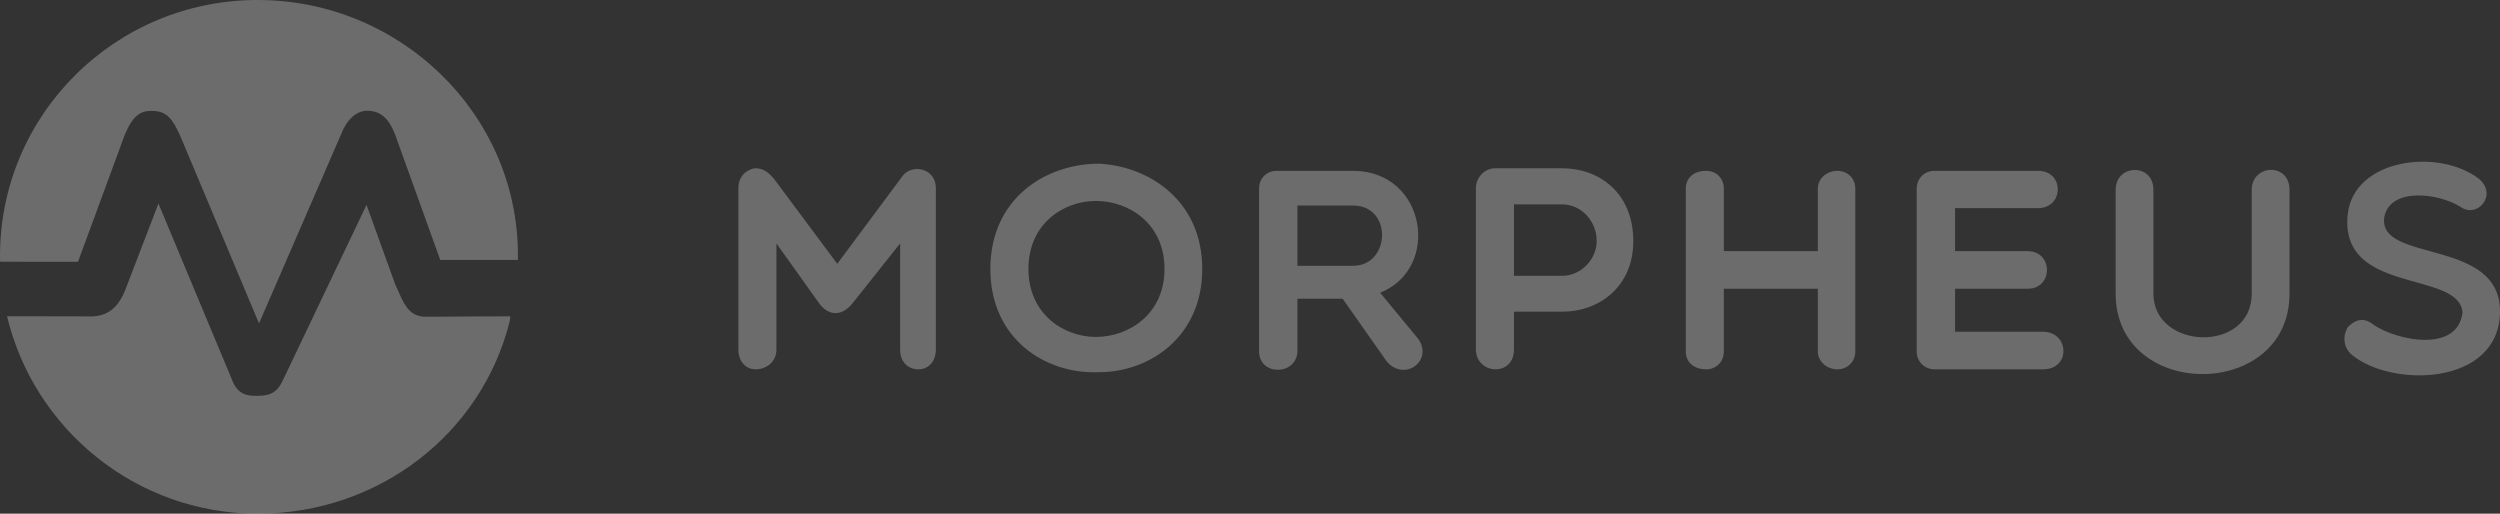 <svg width="146" height="30" viewBox="0 0 146 30" fill="none" xmlns="http://www.w3.org/2000/svg">
<rect x="0" y="0" width="146" height="30" fill="#333333" stroke="none"/>
<g opacity="0.28">
<path d="M144.753 10.43C145.897 11.351 144.685 12.808 143.675 12.071C142.429 11.284 139.6 10.915 139.247 12.657C138.792 15.405 146.116 13.83 145.999 18.286C145.881 22.54 139.685 22.641 137.361 20.731C136.806 20.279 136.822 19.542 137.126 19.09C137.563 18.654 138.052 18.503 138.624 18.972C140.005 19.91 143.557 20.614 143.81 18.235C143.591 15.756 136.587 17.247 137.109 12.49C137.496 9.24 142.429 8.654 144.753 10.43ZM133.707 11.083V17.147C133.707 23.411 123.554 23.411 123.554 17.147V11.083C123.554 9.575 125.76 9.508 125.76 11.083V17.147C125.76 20.446 131.501 20.648 131.501 17.147V11.083C131.501 9.592 133.707 9.475 133.707 11.083ZM64.185 9.559C67.131 9.709 70.212 11.736 70.212 15.706C70.212 19.676 67.131 21.736 64.185 21.736C61.07 21.87 57.837 19.81 57.837 15.706C57.837 11.585 61.07 9.559 64.185 9.559ZM79.019 9.977C83.295 9.977 84.171 15.672 80.601 17.096L82.841 19.81C83.716 21.1 81.965 22.339 80.955 21.066L78.412 17.448H75.769V20.48C75.769 21.937 73.53 21.988 73.53 20.514V10.999C73.53 10.413 73.984 9.977 74.54 9.977H79.019ZM44.131 9.827C44.62 9.827 44.906 10.111 45.192 10.43L48.896 15.405L52.735 10.245C53.291 9.559 54.654 9.827 54.654 10.982V20.413C54.654 21.15 54.183 21.569 53.644 21.569C53.038 21.569 52.567 21.15 52.567 20.413V14.215L49.772 17.733C49.165 18.47 48.408 18.47 47.852 17.733L45.343 14.215V20.413C45.343 21.15 44.737 21.569 44.131 21.569C43.592 21.569 43.121 21.15 43.121 20.413V10.982C43.121 10.111 43.862 9.827 44.131 9.827ZM91.226 9.827C93.415 9.827 95.385 11.284 95.385 14.081C95.385 16.728 93.415 18.202 91.226 18.202H88.414V20.413C88.414 21.15 87.943 21.569 87.336 21.569C86.781 21.569 86.192 21.15 86.192 20.413V10.982C86.192 10.43 86.629 9.827 87.336 9.827H91.226ZM107.306 9.977C107.895 9.977 108.35 10.413 108.35 11.016V20.53C108.35 21.116 107.895 21.569 107.306 21.569C106.7 21.569 106.161 21.116 106.161 20.53V16.862H100.672V20.53C100.672 21.116 100.234 21.569 99.645 21.569C98.887 21.569 98.449 21.116 98.449 20.53V11.016C98.449 10.413 98.887 9.977 99.645 9.977C100.234 9.977 100.672 10.413 100.672 11.016V14.668H106.161V11.016C106.161 10.413 106.7 9.977 107.306 9.977ZM119.025 9.977C120.574 9.977 120.54 12.155 119.025 12.155H114.176V14.668H118.419C119.917 14.668 119.917 16.862 118.419 16.862H114.176V19.374H119.311C120.843 19.374 120.961 21.569 119.311 21.569H112.98C112.391 21.569 111.936 21.116 111.936 20.53V11.016C111.936 10.413 112.391 9.977 112.98 9.977H119.025ZM63.999 11.736C62.114 11.736 60.06 13.059 60.06 15.706C60.06 18.336 62.114 19.676 63.999 19.676C65.936 19.676 68.007 18.336 68.007 15.706C68.007 13.059 65.936 11.736 63.999 11.736ZM91.226 11.937H88.414V16.108H91.226C92.354 16.108 93.246 15.12 93.246 14.081C93.246 12.909 92.354 11.937 91.226 11.937ZM79.019 12.004H75.769V15.522H79.019C81.207 15.522 81.342 12.004 79.019 12.004Z" fill="white"/>
<path d="M29.765 18.771C28.123 25.332 22.117 30 15.044 30C7.938 30 1.984 25.056 0.41 18.468C2.303 18.468 4.072 18.476 4.894 18.476C5.281 18.476 5.357 18.483 5.379 18.481C5.997 18.451 6.772 18.248 7.288 17.001L9.253 11.887L13.617 22.34C14.009 23.173 14.664 23.114 15.055 23.114H15.092C15.854 23.114 16.186 22.849 16.476 22.299L21.405 11.965L23.086 16.622L23.189 16.848C23.544 17.624 23.8 18.39 24.68 18.49C24.861 18.511 26.968 18.474 29.807 18.474C29.807 18.474 29.807 18.492 29.765 18.771Z" fill="white"/>
<path d="M30.247 14.907C30.247 14.985 30.247 15.181 30.245 15.181H30.242H25.71L23.066 7.833C22.831 7.286 22.477 6.467 21.445 6.467C20.814 6.467 20.244 6.986 19.921 7.841L15.127 18.887L10.514 7.908C10.062 6.933 9.75 6.475 8.846 6.475C8.233 6.475 7.783 6.699 7.293 7.854L4.555 15.29L0.005 15.286C0.002 15.172 0 15.059 0 14.946C0 6.68 6.736 0 15.044 0C23.352 0 30.247 6.641 30.247 14.907Z" fill="white"/>
</g>
</svg>
